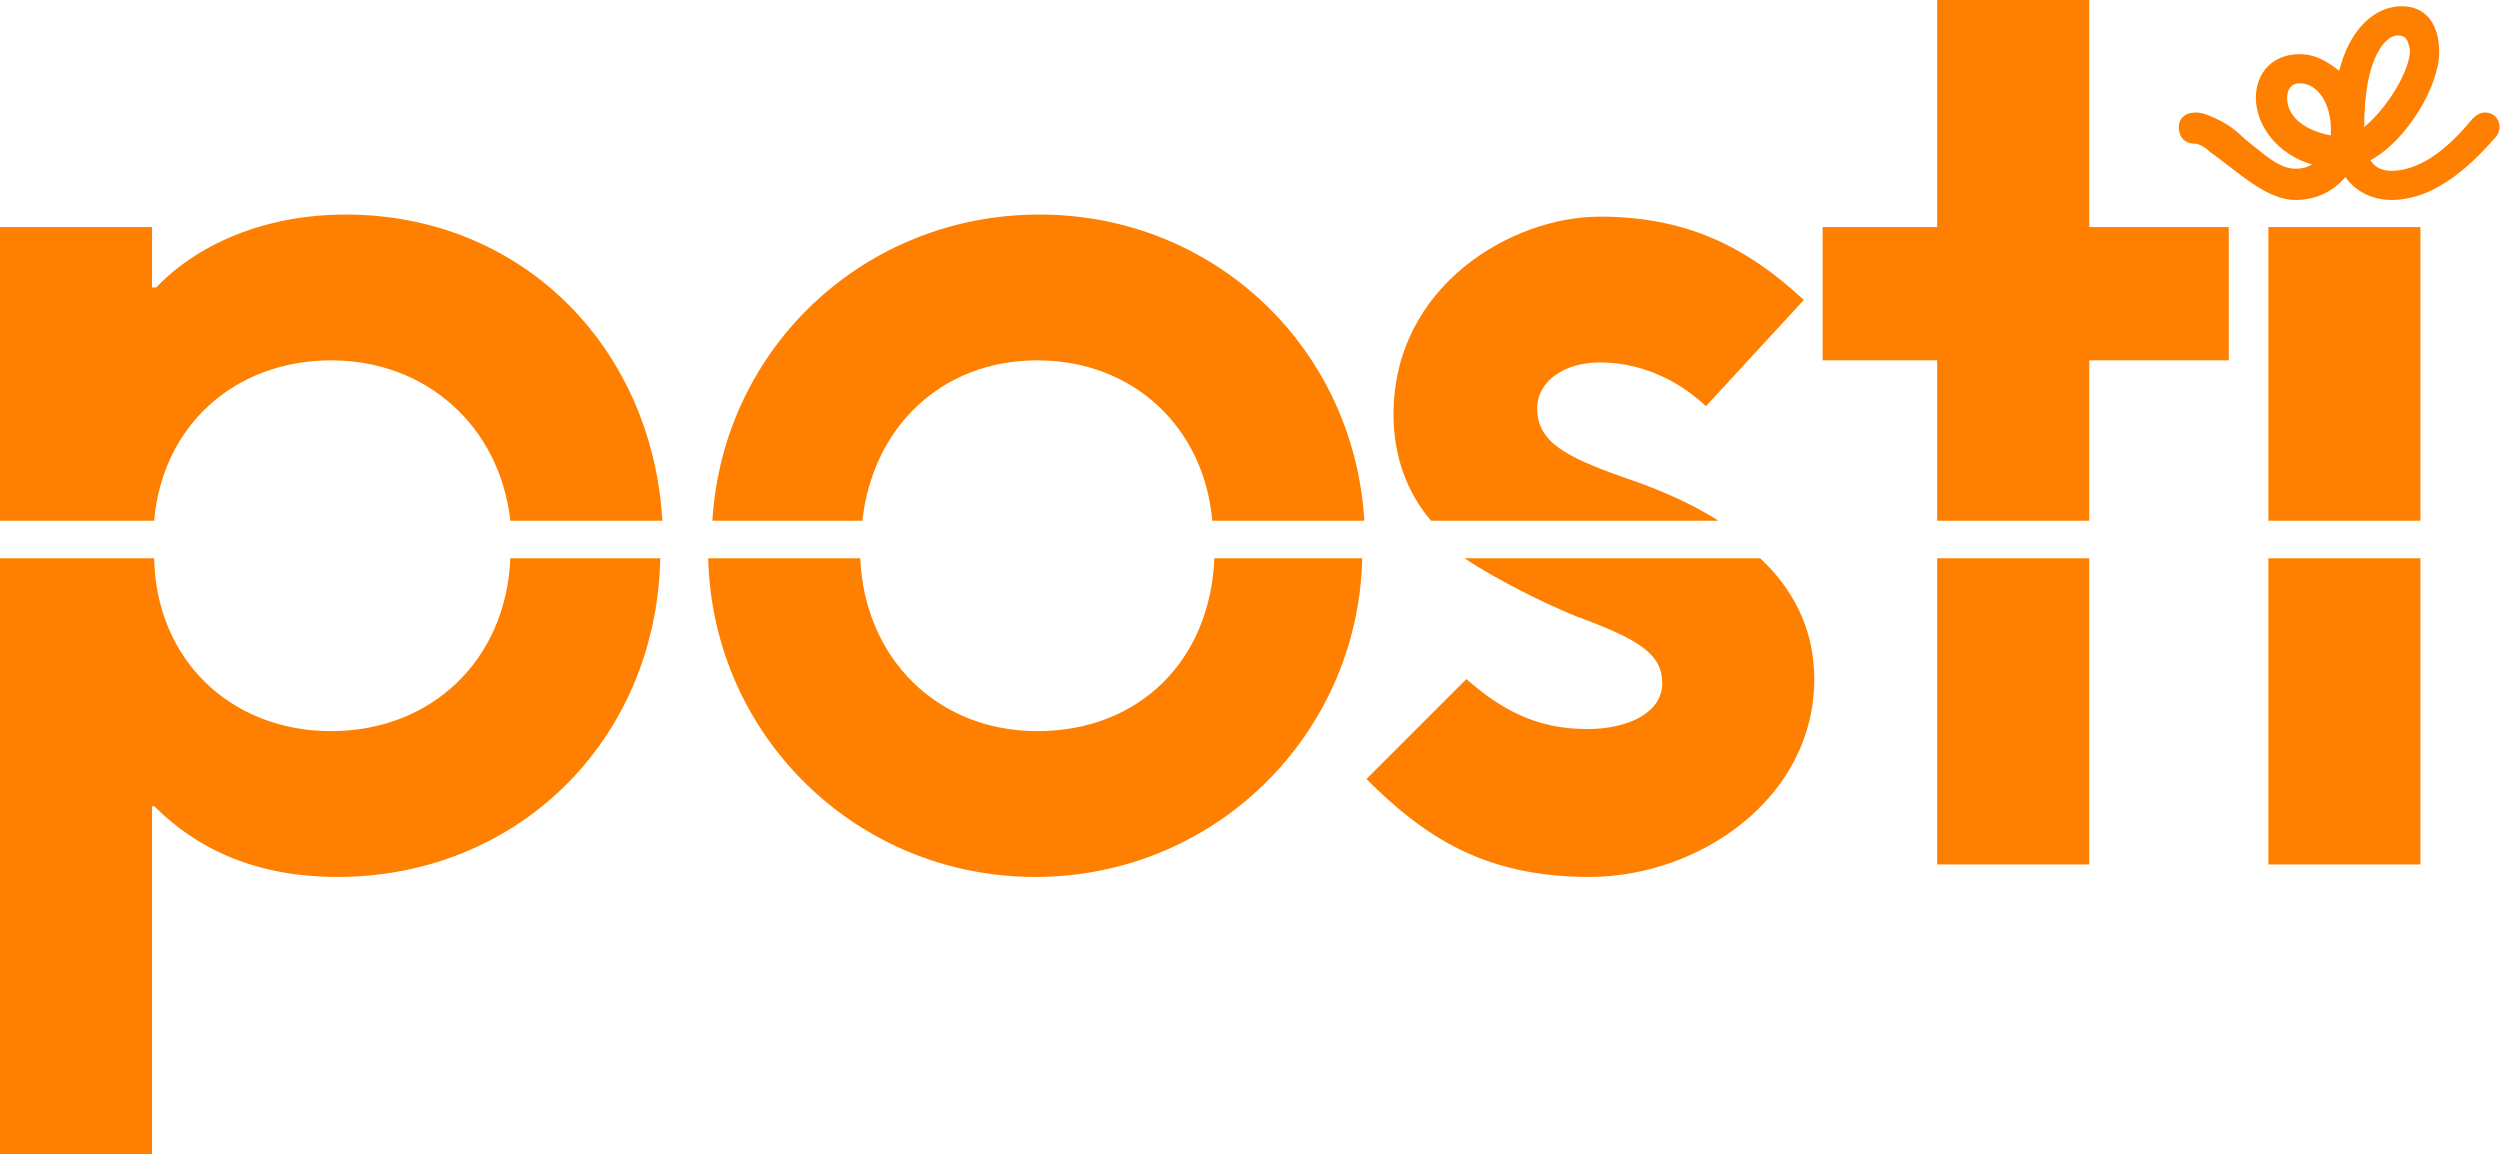 <svg xmlns="http://www.w3.org/2000/svg" xmlns:xlink="http://www.w3.org/1999/xlink" version="1.1" id="Layer_1" x="0px" y="0px" enable-background="new 0 0 120 56" xml:space="preserve" viewBox="0 0.3 120.02 55.43">
<g>
	<path fill="#FF8000" d="M41.4,25.3c0.5-4.5,3.8-7.7,8.4-7.7s8,3.2,8.4,7.7h7.3C65,17,58.3,10.6,49.9,10.6S34.7,17,34.2,25.3H41.4z    M24.5,27.1c-0.2,4.9-3.8,8.3-8.6,8.3S7.5,32,7.4,27.1H0v28.6h7.3V39h0.1c2,2,4.8,3.4,8.8,3.4c8.6,0,15.3-6.5,15.5-15.3   C31.7,27.1,24.5,27.1,24.5,27.1z M7.4,25.3c0.4-4.6,3.9-7.7,8.5-7.7s8.1,3.2,8.6,7.7h7.3c-0.5-8.4-6.8-14.7-15.2-14.7   c-4,0-7.2,1.5-9.1,3.5H7.3v-2.9H0v14.1H7.4z M108.9,41.8h7.3V27.1h-7.3V41.8z M93,41.8h7.3V27.1H93V41.8z M84.5,27.1H70.3   c1.5,1,3.9,2.2,5.4,2.8c3,1.1,4.1,1.8,4.1,3.2c0,1.4-1.6,2.2-3.6,2.2c-2.4,0-4.1-0.9-5.8-2.4l-4.8,4.8c2.8,2.8,5.7,4.7,10.7,4.7   c5.3,0,10.8-3.8,10.8-9.5C87.1,30.4,86,28.5,84.5,27.1z M58.3,27.1c-0.2,4.9-3.6,8.3-8.5,8.3c-4.8,0-8.3-3.5-8.5-8.3H34   c0.2,8.5,7.1,15.3,15.7,15.3s15.5-6.8,15.7-15.3C65.4,27.1,58.3,27.1,58.3,27.1z M116.2,11.2h-7.3v14.1h7.3V11.2z M93,25.3h7.3   v-7.7h6.7v-6.4h-6.7V0.3H93v10.9h-5.5v6.4H93V25.3z M82.5,25.3c-1.4-0.9-3.1-1.6-4.6-2.1c-2.8-1-4.1-1.7-4.1-3.3   c0-1.3,1.3-2.2,3-2.2c1.8,0,3.6,0.7,5.1,2.1l4.7-5.1c-2.8-2.6-5.7-4-9.8-4c-4.2,0-9.9,3.3-9.9,9.5c0,2.1,0.7,3.8,1.8,5.1H82.5z"/>
	<path fill="#FF8000" d="M115.1,2c-0.5,0-1.6,0.9-1.6,4.4c1.1-0.9,2.2-2.7,2.2-3.7C115.6,2.2,115.5,2,115.1,2z M110.4,4.3   c-0.4,0-0.6,0.3-0.6,0.7c0,1,1,1.6,2.1,1.8c0-0.1,0-0.2,0-0.3C111.9,5.3,111.3,4.3,110.4,4.3z M107.8,7c0.9,0.7,1.6,1.4,2.4,1.4   c0.4,0,0.6-0.1,0.8-0.2c-1.7-0.5-2.7-1.9-2.7-3.2c0-1.2,0.8-2.1,2.1-2.1c0.8,0,1.4,0.4,1.9,0.8c0.5-2,1.7-3.1,3-3.1   c1.2,0,1.8,0.9,1.8,2.2c0,1.6-1.5,4.2-3.3,5.2c0.2,0.3,0.5,0.5,1,0.5c1.6,0,3-1.4,3.9-2.5c0.2-0.2,0.4-0.3,0.6-0.3   c0.4,0,0.7,0.3,0.7,0.7c0,0.2-0.1,0.4-0.2,0.5c-0.9,1-2.7,3-5,3c-1,0-1.8-0.5-2.2-1.1c-0.6,0.7-1.4,1.1-2.4,1.1s-2-0.7-2.9-1.4   c-0.4-0.3-0.9-0.7-1.2-0.9c-0.3-0.3-0.6-0.4-0.7-0.4c-0.6,0-0.8-0.4-0.8-0.8s0.3-0.7,0.8-0.7c0.4,0,0.8,0.2,1.2,0.4   C107,6.3,107.4,6.6,107.8,7z"/>
</g>
</svg>